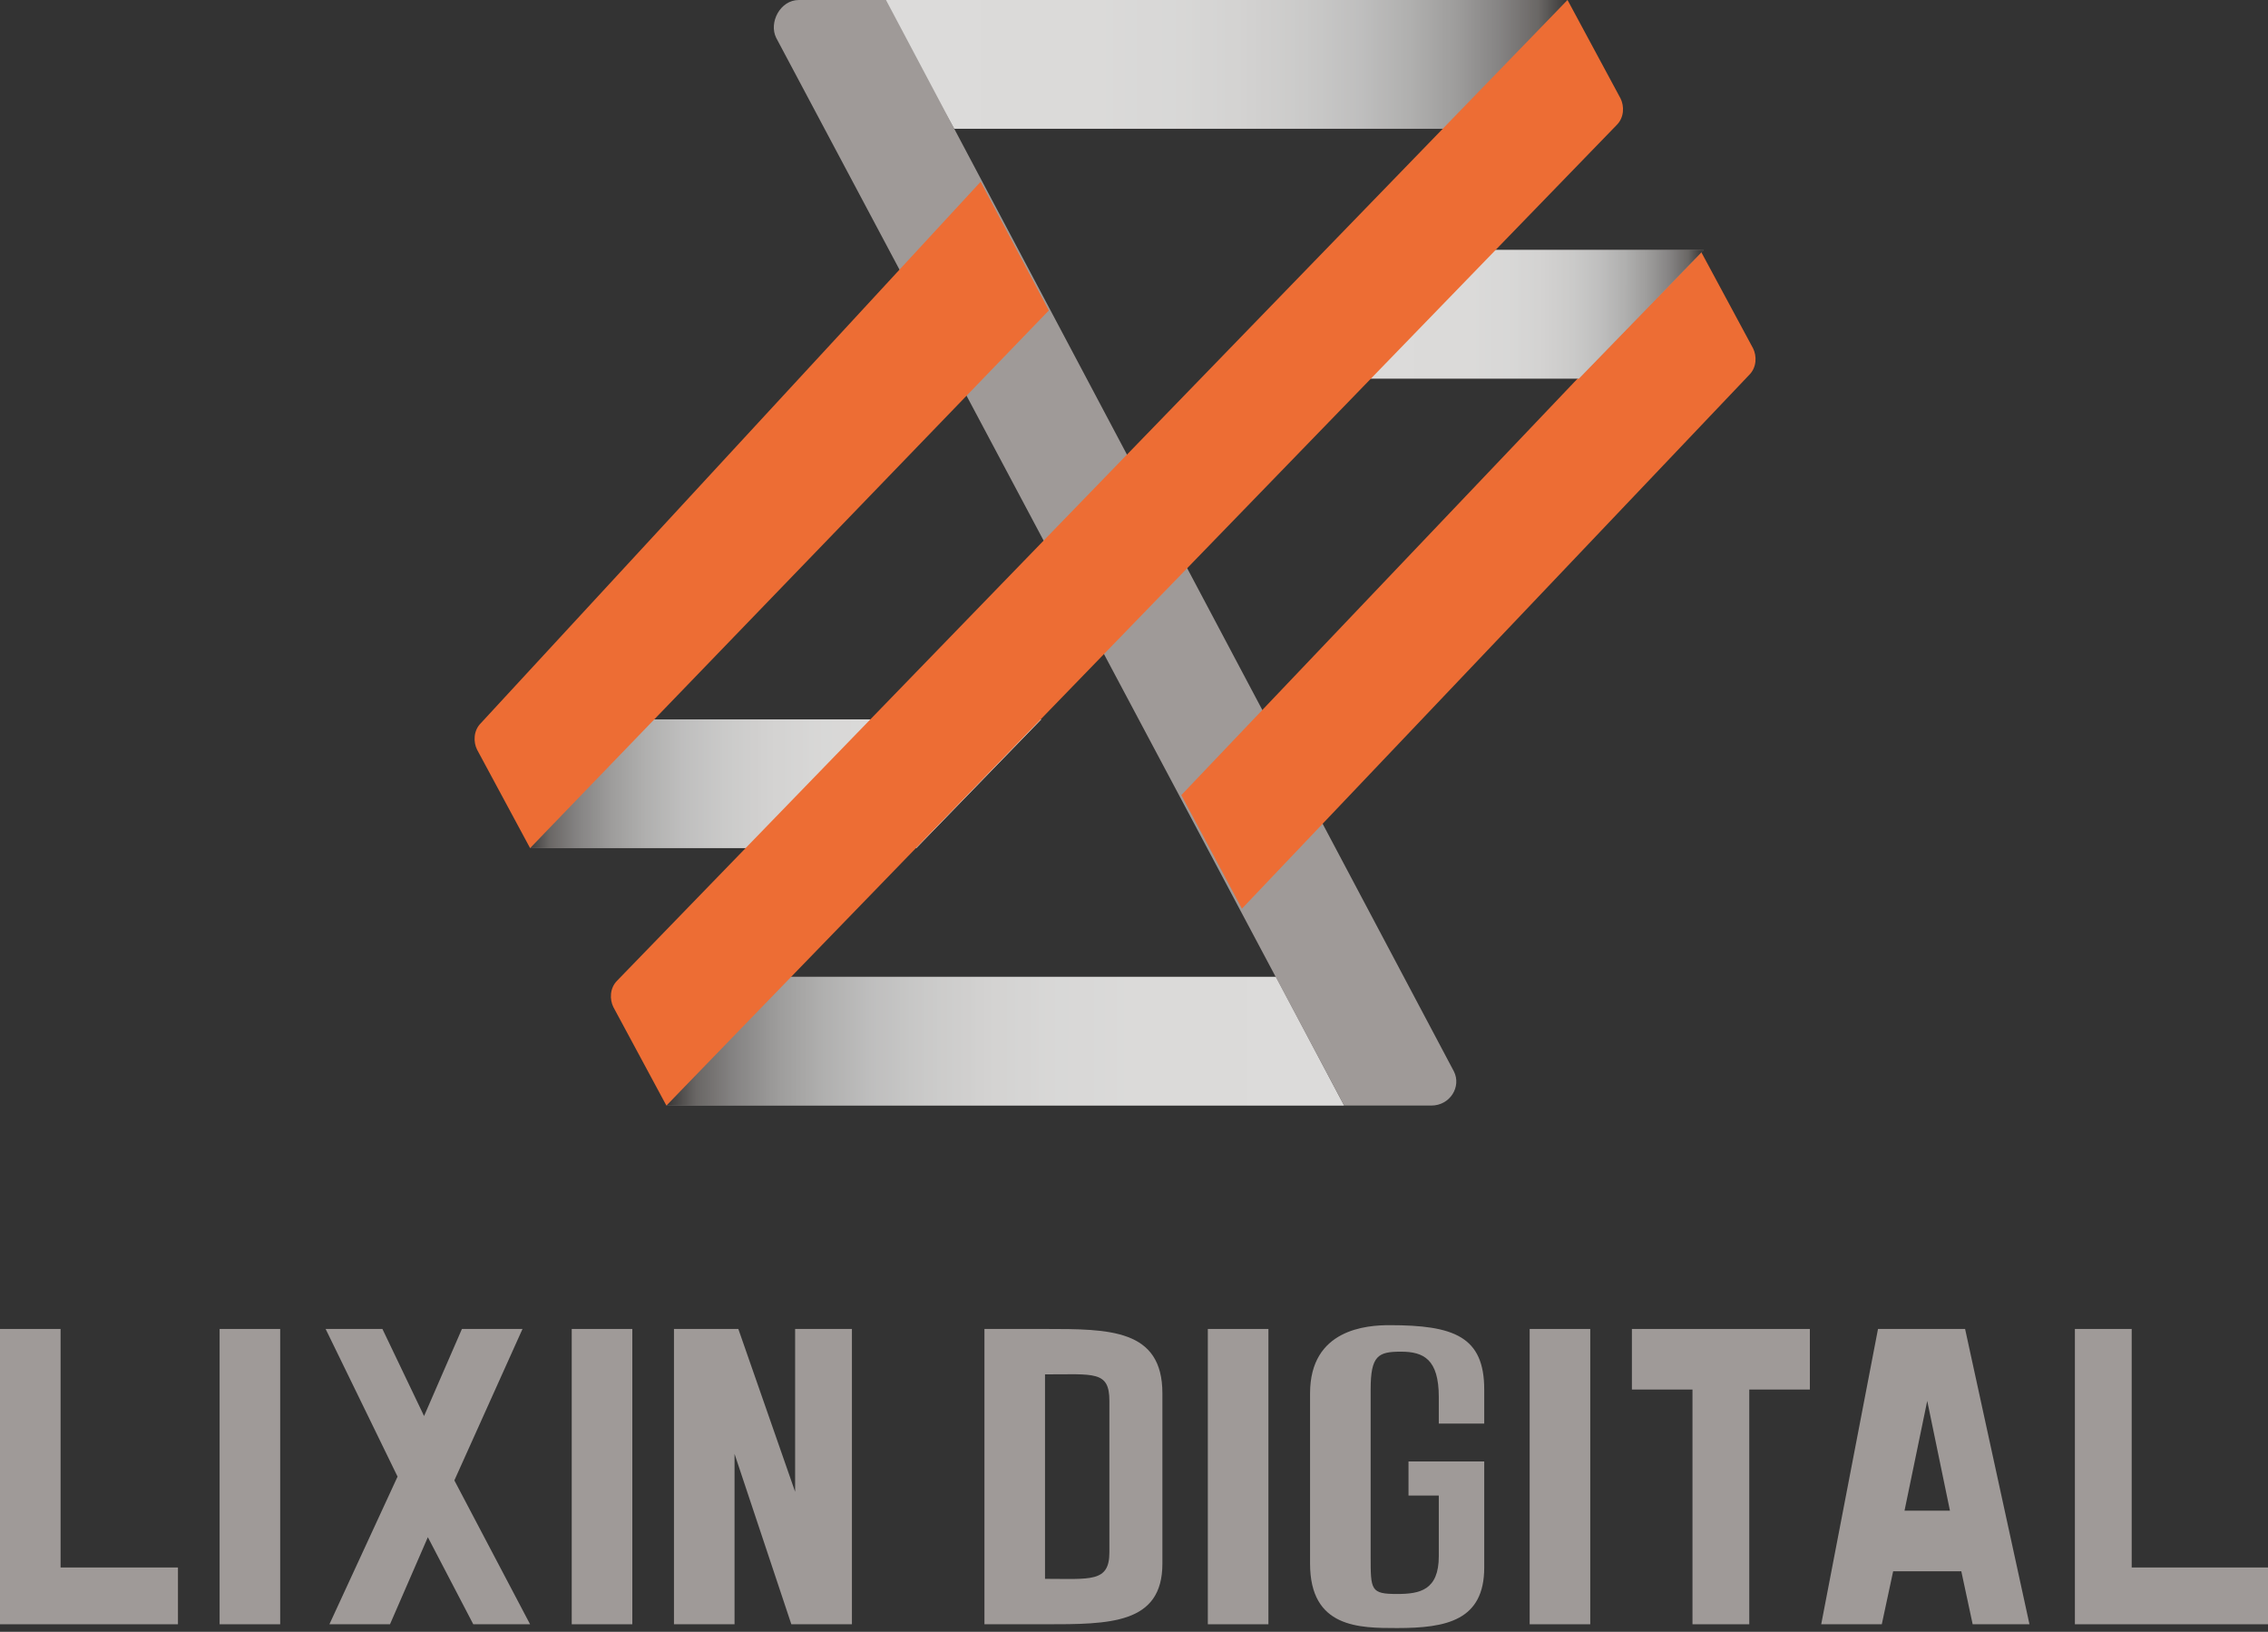 <?xml version="1.0" encoding="utf-8"?>
<!-- Generator: Adobe Illustrator 19.0.1, SVG Export Plug-In . SVG Version: 6.00 Build 0)  -->
<svg version="1.1" id="圖層_1" xmlns="http://www.w3.org/2000/svg" xmlns:xlink="http://www.w3.org/1999/xlink" x="0px" y="0px"
	 viewBox="0 0 59.9 43.1" style="enable-background:new 0 0 59.9 43.1;" xml:space="preserve">
<rect x="0" y="0" width="59.9" height="43.1" fill="#333333" stroke="none"/>
<style type="text/css">
	.st0{clip-path:url(#SVGID_2_);fill:#9F9A98;}
	.st1{clip-path:url(#SVGID_2_);}
	.st2{clip-path:url(#SVGID_4_);fill:#9F9A98;}
	.st3{opacity:0.64;clip-path:url(#SVGID_4_);}
	.st4{clip-path:url(#SVGID_6_);}
	.st5{clip-path:url(#SVGID_8_);fill:url(#SVGID_9_);}
	.st6{clip-path:url(#SVGID_11_);}
	.st7{clip-path:url(#SVGID_13_);fill:url(#SVGID_14_);}
	.st8{clip-path:url(#SVGID_16_);}
	.st9{clip-path:url(#SVGID_18_);fill:url(#SVGID_19_);}
	.st10{clip-path:url(#SVGID_4_);fill:#ED6D34;}
	.st11{clip-path:url(#SVGID_21_);}
	.st12{clip-path:url(#SVGID_23_);fill:url(#SVGID_24_);}
</style>
<g>
	<defs>
		<rect id="SVGID_1_" width="59.9" height="43.1"/>
	</defs>
	<clipPath id="SVGID_2_">
		<use xlink:href="#SVGID_1_"  style="overflow:visible;"/>
	</clipPath>
	<rect x="5.8" y="35.1" class="st0" width="1.6" height="7.8"/>
	<polygon class="st0" points="12.2,35.1 11.2,37.4 10.1,35.1 8.6,35.1 10.5,39 8.7,42.9 10.3,42.9 11.3,40.6 12.5,42.9 14,42.9 
		12,39.1 13.8,35.1 	"/>
	<rect x="15.1" y="35.1" class="st0" width="1.6" height="7.8"/>
	<rect x="31.9" y="35.1" class="st0" width="1.6" height="7.8"/>
	<g class="st1">
		<defs>
			<rect id="SVGID_3_" y="0" width="59.9" height="43.1"/>
		</defs>
		<clipPath id="SVGID_4_">
			<use xlink:href="#SVGID_3_"  style="overflow:visible;"/>
		</clipPath>
		<path class="st2" d="M27.6,35.1H26v7.8h1.6c1.7,0,3.1,0,3.1-1.6v-4.5C30.7,35.1,29.3,35.1,27.6,35.1 M29.3,41
			c0,0.8-0.5,0.7-1.7,0.7h0v-5.4h0c1.3,0,1.7-0.1,1.7,0.7V41z"/>
		<rect x="40.4" y="35.1" class="st2" width="1.6" height="7.8"/>
		<polygon class="st2" points="1.6,41.4 1.6,35.1 0,35.1 0,42.9 4.7,42.9 4.7,41.4 		"/>
		<polygon class="st2" points="56.3,41.4 56.3,35.1 54.8,35.1 54.8,42.9 59.9,42.9 59.9,41.4 		"/>
		<path class="st2" d="M52.1,42.9h1.5l-1.7-7.8h-2.3l-1.5,7.8h1.6l0.3-1.4h1.8L52.1,42.9z M50.3,39.9l0.6-2.9l0.6,2.9H50.3z"/>
		<polygon class="st2" points="47.8,35.1 43.1,35.1 43.1,36.7 44.7,36.7 44.7,42.9 46.2,42.9 46.2,36.7 47.8,36.7 		"/>
		<polygon class="st2" points="21,35.1 21,39.4 19.5,35.1 17.8,35.1 17.8,42.9 19.4,42.9 19.4,38.4 20.9,42.9 22.5,42.9 22.5,35.1 
					"/>
		<path class="st2" d="M36.2,43.1L36.2,43.1C36.2,43.1,36.2,43.1,36.2,43.1L36.2,43.1z M39.2,37.8v-1.1c0-1.4-0.8-1.7-2.5-1.7
			c-0.6,0-2.1,0.1-2.1,1.8v4.5c0,1.7,1.3,1.7,2.3,1.7c1.3,0,2.3-0.2,2.3-1.6v-2.8h-2v0.9H38v1.6c0,0.9-0.5,1-1.1,1
			c-0.7,0-0.7-0.1-0.7-1v-4.4c0-0.9,0.2-1,0.8-1c0.6,0,1,0.2,1,1.2v0.7H39.2z"/>
		<polygon class="st2" points="20.8,25.8 17.6,29.2 35.5,29.2 33.7,25.8 		"/>
		<g class="st3">
			<g>
				<defs>
					<rect id="SVGID_5_" x="17.6" y="25.8" width="17.9" height="3.4"/>
				</defs>
				<clipPath id="SVGID_6_">
					<use xlink:href="#SVGID_5_"  style="overflow:visible;"/>
				</clipPath>
				<g class="st4">
					<defs>
						<polygon id="SVGID_7_" points="20.8,25.8 17.6,29.2 35.5,29.2 33.7,25.8 						"/>
					</defs>
					<clipPath id="SVGID_8_">
						<use xlink:href="#SVGID_7_"  style="overflow:visible;"/>
					</clipPath>
					
						<linearGradient id="SVGID_9_" gradientUnits="userSpaceOnUse" x1="2.831379e-05" y1="43.06" x2="1" y2="43.06" gradientTransform="matrix(17.919 0 0 -17.919 17.599 799.11)">
						<stop  offset="0" style="stop-color:#000000"/>
						<stop  offset="4.217100e-02" style="stop-color:#4C4948"/>
						<stop  offset="9.947062e-02" style="stop-color:#787778"/>
						<stop  offset="0.163" style="stop-color:#9D9D9D"/>
						<stop  offset="0.23" style="stop-color:#BABBBB"/>
						<stop  offset="0.302" style="stop-color:#D1D2D3"/>
						<stop  offset="0.382" style="stop-color:#E3E4E4"/>
						<stop  offset="0.472" style="stop-color:#F1F1F1"/>
						<stop  offset="0.579" style="stop-color:#F9FAFA"/>
						<stop  offset="0.716" style="stop-color:#FEFEFE"/>
						<stop  offset="1" style="stop-color:#FFFFFF"/>
					</linearGradient>
					<rect x="17.6" y="25.8" class="st5" width="17.9" height="3.4"/>
				</g>
			</g>
		</g>
		<polygon class="st2" points="38.2,3.4 41.4,0 23.3,0 25.2,3.4 		"/>
		<g class="st3">
			<g>
				<defs>
					<rect id="SVGID_10_" x="23.3" y="0" width="18.1" height="3.4"/>
				</defs>
				<clipPath id="SVGID_11_">
					<use xlink:href="#SVGID_10_"  style="overflow:visible;"/>
				</clipPath>
				<g class="st6">
					<defs>
						<polygon id="SVGID_12_" points="38.2,3.4 41.4,0 23.3,0 25.2,3.4 						"/>
					</defs>
					<clipPath id="SVGID_13_">
						<use xlink:href="#SVGID_12_"  style="overflow:visible;"/>
					</clipPath>
					
						<linearGradient id="SVGID_14_" gradientUnits="userSpaceOnUse" x1="-2.165905e-05" y1="43.06" x2="1" y2="43.06" gradientTransform="matrix(18.053 0 0 -18.053 23.342 779.053)">
						<stop  offset="0" style="stop-color:#FFFFFF"/>
						<stop  offset="0.284" style="stop-color:#FEFEFE"/>
						<stop  offset="0.421" style="stop-color:#F9FAFA"/>
						<stop  offset="0.528" style="stop-color:#F1F1F1"/>
						<stop  offset="0.618" style="stop-color:#E3E4E4"/>
						<stop  offset="0.698" style="stop-color:#D1D2D3"/>
						<stop  offset="0.77" style="stop-color:#BABBBB"/>
						<stop  offset="0.838" style="stop-color:#9D9D9D"/>
						<stop  offset="0.9" style="stop-color:#787778"/>
						<stop  offset="0.958" style="stop-color:#4C4948"/>
						<stop  offset="1" style="stop-color:#000000"/>
					</linearGradient>
					<rect x="23.3" y="0" class="st7" width="18.1" height="3.4"/>
				</g>
			</g>
		</g>
		<polygon class="st2" points="27.5,19 17.2,19 14,22.4 14,22.4 14,22.4 24.2,22.4 		"/>
		<g class="st3">
			<g>
				<defs>
					<rect id="SVGID_15_" x="14" y="19" width="13.5" height="3.4"/>
				</defs>
				<clipPath id="SVGID_16_">
					<use xlink:href="#SVGID_15_"  style="overflow:visible;"/>
				</clipPath>
				<g class="st8">
					<defs>
						<polygon id="SVGID_17_" points="27.5,19 17.2,19 14,22.4 14,22.4 14,22.4 24.2,22.4 						"/>
					</defs>
					<clipPath id="SVGID_18_">
						<use xlink:href="#SVGID_17_"  style="overflow:visible;"/>
					</clipPath>
					
						<linearGradient id="SVGID_19_" gradientUnits="userSpaceOnUse" x1="-5.858567e-05" y1="43.06" x2="1" y2="43.06" gradientTransform="matrix(13.495 0 0 -13.495 13.958 601.781)">
						<stop  offset="0" style="stop-color:#000000"/>
						<stop  offset="4.217100e-02" style="stop-color:#4C4948"/>
						<stop  offset="9.947062e-02" style="stop-color:#787778"/>
						<stop  offset="0.163" style="stop-color:#9D9D9D"/>
						<stop  offset="0.23" style="stop-color:#BABBBB"/>
						<stop  offset="0.302" style="stop-color:#D1D2D3"/>
						<stop  offset="0.382" style="stop-color:#E3E4E4"/>
						<stop  offset="0.472" style="stop-color:#F1F1F1"/>
						<stop  offset="0.579" style="stop-color:#F9FAFA"/>
						<stop  offset="0.716" style="stop-color:#FEFEFE"/>
						<stop  offset="1" style="stop-color:#FFFFFF"/>
					</linearGradient>
					<rect x="14" y="19" class="st9" width="13.5" height="3.4"/>
				</g>
			</g>
		</g>
		<path class="st2" d="M35.5,29.2L20.5,1c-0.2-0.4,0.1-1,0.6-1h2.3l15,28.3c0.2,0.4-0.1,0.9-0.6,0.9H35.5z"/>
		<path class="st10" d="M44.9,6.6L31.2,21l1.6,3L46.2,9.9c0.2-0.2,0.2-0.5,0.1-0.7L44.9,6.6z"/>
		<path class="st2" d="M36.1,10h5.6l3.3-3.4h-5.6L36.1,10z M44.9,6.6L44.9,6.6L44.9,6.6L44.9,6.6z"/>
		<g class="st3">
			<g>
				<defs>
					<rect id="SVGID_20_" x="36.1" y="6.6" width="8.9" height="3.4"/>
				</defs>
				<clipPath id="SVGID_21_">
					<use xlink:href="#SVGID_20_"  style="overflow:visible;"/>
				</clipPath>
				<g class="st11">
					<defs>
						<path id="SVGID_22_" d="M36.1,10h5.6l3.3-3.4h-5.6L36.1,10z M45,6.6L45,6.6L45,6.6L45,6.6z"/>
					</defs>
					<clipPath id="SVGID_23_">
						<use xlink:href="#SVGID_22_"  style="overflow:visible;"/>
					</clipPath>
					
						<linearGradient id="SVGID_24_" gradientUnits="userSpaceOnUse" x1="2.368786e-05" y1="43.06" x2="1" y2="43.06" gradientTransform="matrix(8.857 0 0 -8.857 36.094 389.717)">
						<stop  offset="0" style="stop-color:#FFFFFF"/>
						<stop  offset="0.284" style="stop-color:#FEFEFE"/>
						<stop  offset="0.421" style="stop-color:#F9FAFA"/>
						<stop  offset="0.528" style="stop-color:#F1F1F1"/>
						<stop  offset="0.618" style="stop-color:#E3E4E4"/>
						<stop  offset="0.698" style="stop-color:#D1D2D3"/>
						<stop  offset="0.77" style="stop-color:#BABBBB"/>
						<stop  offset="0.838" style="stop-color:#9D9D9D"/>
						<stop  offset="0.9" style="stop-color:#787778"/>
						<stop  offset="0.958" style="stop-color:#4C4948"/>
						<stop  offset="1" style="stop-color:#000000"/>
					</linearGradient>
					<rect x="36.1" y="6.6" class="st12" width="8.9" height="3.4"/>
				</g>
			</g>
		</g>
		<path class="st10" d="M17.6,29.2L42.7,3.3c0.2-0.2,0.2-0.5,0.1-0.7L41.4,0L16.3,25.9c-0.2,0.2-0.2,0.5-0.1,0.7L17.6,29.2z"/>
		<path class="st10" d="M14,22.4L27.7,8.2l-1.8-3.4L12.7,19.1c-0.2,0.2-0.2,0.5-0.1,0.7L14,22.4z"/>
	</g>
</g>
</svg>
